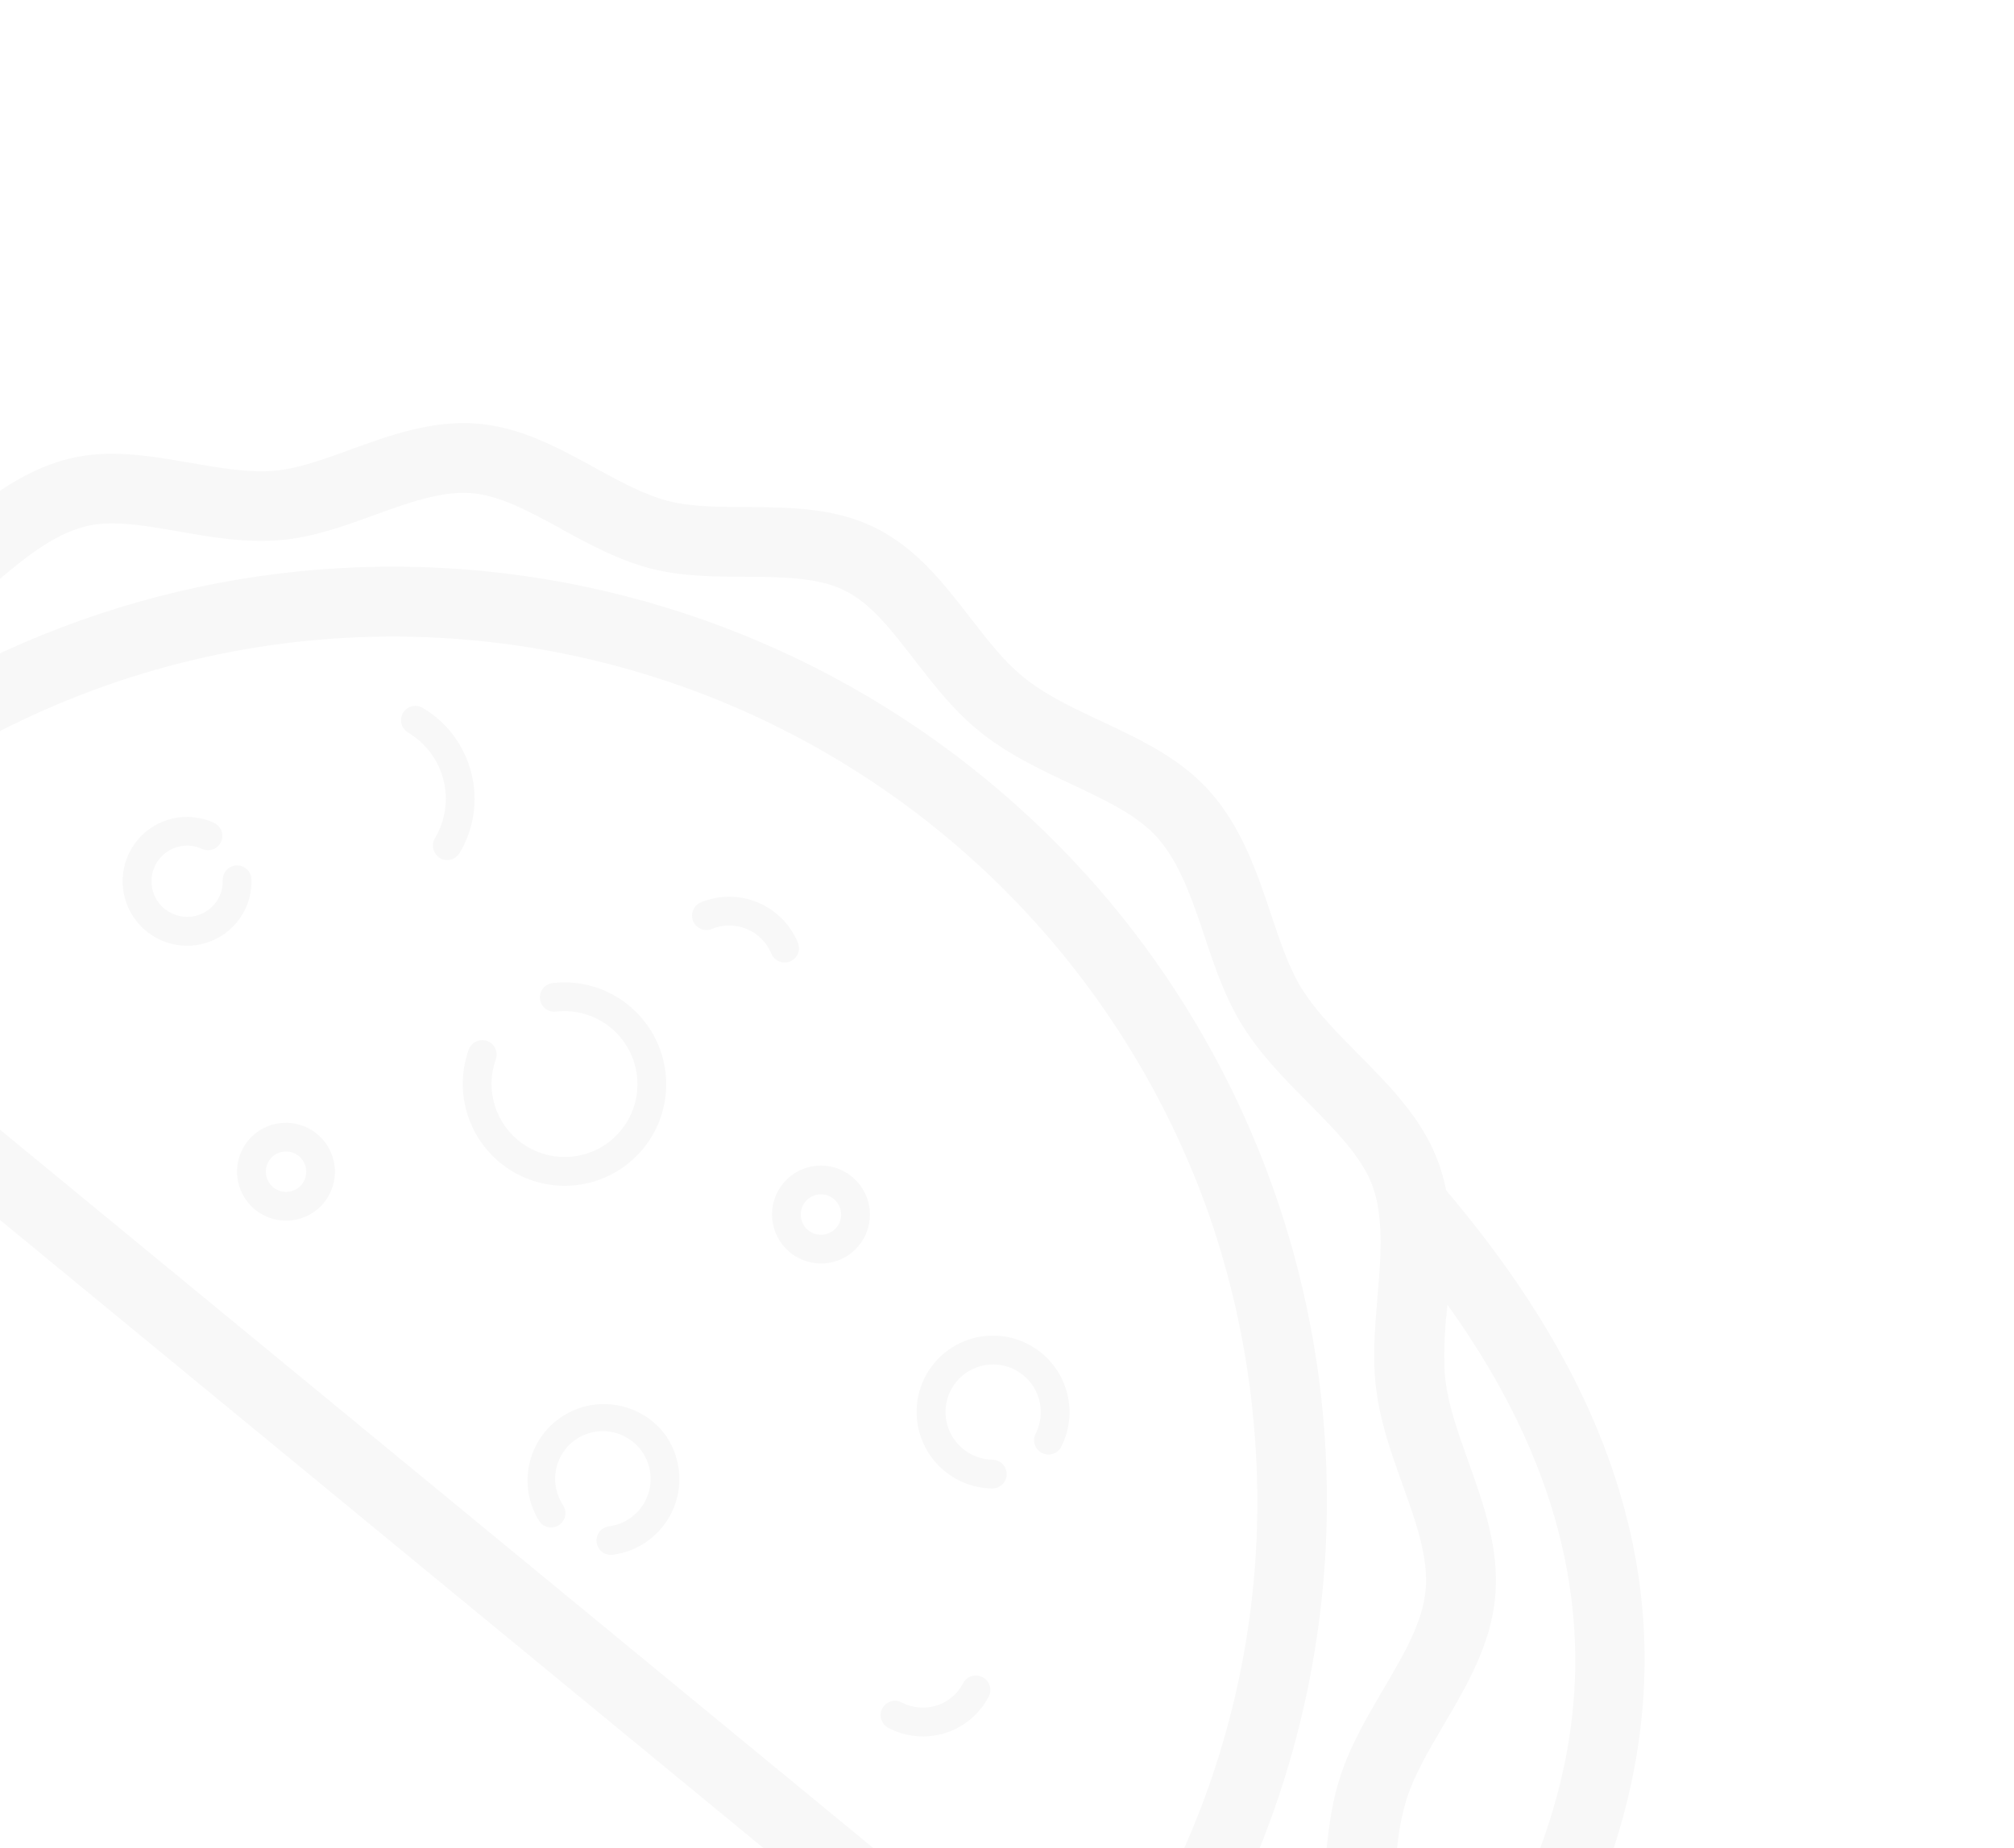 <svg width="377" height="346" viewBox="0 0 377 346" fill="none" xmlns="http://www.w3.org/2000/svg">
<g clip-path="url(#clip0_55_430)">
<path d="M293.718 366.041C306.846 340.175 310.859 314.255 305.637 289.007C301.034 266.771 289.593 245.113 270.708 222.836C270.348 221.011 269.847 219.217 269.21 217.469C266.231 209.412 260.162 203.285 254.244 197.313C250.197 193.228 246.369 189.363 243.682 185.065C241.287 181.236 239.655 176.335 237.919 171.149C235.348 163.468 232.43 154.756 226.258 147.919C220.816 141.901 213.389 138.404 206.213 135.025C200.691 132.469 195.514 129.999 191.341 126.565C187.886 123.722 184.866 119.817 181.63 115.644C176.637 109.2 171.494 102.553 163.776 98.767C156.059 94.982 147.734 94.972 139.614 94.92C134.345 94.898 129.376 94.876 125.111 93.792C120.7 92.667 116.213 90.218 111.457 87.637L111.362 87.559C104.494 83.807 97.342 79.891 89.14 79.284C80.744 78.659 72.712 81.572 65.635 84.148L65.535 84.185C60.508 86.023 55.79 87.717 51.441 88.114C46.532 88.538 41.24 87.613 35.627 86.643C28.092 85.334 20.301 83.973 12.757 85.907C3.552 88.273 -3.449 94.181 -9.663 99.435C-13.287 102.497 -16.71 105.386 -19.953 107.041C-24.355 109.148 -28.895 110.955 -33.542 112.45L-33.722 112.511C-42.536 115.516 -51.584 118.647 -56.315 125.777C-65.586 139.828 -58.765 153.839 -50.23 163.952C-51.746 169.611 -51.593 175.59 -49.79 181.169C-47.987 186.749 -44.611 191.692 -40.067 195.403L219.438 408.913C219.759 409.176 220.08 409.44 220.425 409.674L220.769 409.958C233.956 419.873 250.534 418.395 265.172 405.988C275.704 397.06 292.767 367.922 293.718 366.041ZM-45.438 132.958C-43.171 129.525 -36.223 127.131 -29.434 124.795L-29.307 124.751C-24.081 123.072 -18.978 121.033 -14.034 118.65C-9.439 116.308 -5.251 112.816 -1.212 109.371C4.151 104.837 9.699 100.139 15.987 98.534C20.822 97.293 26.929 98.352 33.392 99.475C39.558 100.572 45.968 101.662 52.545 101.099C58.591 100.587 64.378 98.49 69.975 96.455L70.075 96.418C76.209 94.19 82.549 91.882 88.152 92.307C93.54 92.705 99.145 95.766 105.085 99.013L105.186 99.096C110.432 101.952 115.869 104.904 121.87 106.442C127.692 107.922 133.709 107.953 139.539 107.958C146.464 108.011 152.965 108.072 157.999 110.484C163.033 112.896 166.982 118.104 171.282 123.659C174.787 128.172 178.405 132.849 182.988 136.62C188.427 141.094 194.617 144.001 200.602 146.818C206.89 149.775 212.806 152.555 216.51 156.646C220.85 161.45 223.198 168.47 225.467 175.247C227.368 180.936 229.335 186.809 232.552 191.95C235.98 197.464 240.529 202.051 244.908 206.47L244.967 206.518C250.06 211.703 254.902 216.551 256.9 221.952C257.443 223.461 257.827 225.022 258.044 226.611C258.399 229.186 258.521 231.788 258.408 234.385C258.329 237.083 258.097 239.833 257.871 242.54L257.861 242.661C257.371 248.46 256.856 254.458 257.644 260.373C258.451 266.484 260.518 272.26 262.524 277.856C265.055 284.908 267.439 291.582 266.854 297.69C266.269 303.798 262.716 309.81 258.95 316.214C255.905 321.392 252.752 326.749 250.84 332.691C248.928 338.632 248.418 344.722 247.9 350.687C247.264 358.116 246.644 365.149 243.583 370.612C243.412 370.929 243.225 371.242 243.031 371.55C241.063 374.632 238.15 377.374 234.822 380.063C234.119 380.627 233.405 381.193 232.674 381.754C232.126 382.178 231.567 382.603 231.009 383.028C230.658 383.296 230.302 383.56 229.952 383.828C229.83 383.916 229.708 384.015 229.586 384.104C229.205 384.397 228.852 384.693 228.506 385.004L228.29 385.194C227.965 385.493 227.651 385.802 227.36 386.119C227.312 386.178 227.258 386.244 227.209 386.303C226.956 386.611 226.702 386.919 226.448 387.227L226.341 387.358C226.073 387.684 225.834 388.034 225.601 388.379L225.425 388.592C225.202 388.936 224.979 389.279 224.768 389.632L224.681 389.739C224.489 390.068 224.294 390.415 224.134 390.73L224.028 390.931C223.844 391.277 223.671 391.632 223.503 391.981C223.455 392.04 223.435 392.124 223.399 392.193C223.236 392.536 223.059 392.907 222.932 393.22C222.663 392.76 222.41 392.293 222.177 391.814L221.971 391.386C221.8 391.026 221.645 390.67 221.499 390.302L221.319 389.856C221.141 389.371 220.967 388.88 220.821 388.392L220.785 388.363C220.631 387.848 220.505 387.337 220.394 386.818L220.305 386.357C220.228 385.966 220.163 385.574 220.104 385.198C220.083 385.042 220.051 384.887 220.041 384.729C219.98 384.211 219.935 383.648 219.909 383.159C219.89 382.627 219.892 382.092 219.916 381.554C219.917 381.396 219.929 381.248 219.941 381.088C219.962 380.688 219.994 380.297 220.037 379.895L220.094 379.425C220.168 378.9 220.258 378.367 220.388 377.858C220.501 377.334 220.645 376.807 220.802 376.29C220.841 376.134 220.892 375.987 220.943 375.829C221.069 375.446 221.211 375.056 221.354 374.687L221.528 374.234C221.746 373.727 221.97 373.226 222.221 372.727C222.669 371.857 223.18 371.022 223.75 370.227C223.867 370.085 223.989 369.937 224.058 369.755C242.721 338.234 250.983 301.626 247.675 265.116C244.367 228.605 229.656 194.041 205.625 166.317C199.207 158.955 192.191 152.135 184.649 145.928C152.772 119.702 112.657 105.586 71.409 106.082C30.161 106.578 -9.556 121.654 -40.707 148.638C-41.185 149.05 -41.651 149.482 -42.093 149.923C-42.225 150.083 -42.352 150.237 -42.52 150.357C-42.788 150.683 -43.11 150.965 -43.396 151.277C-43.435 151.324 -43.474 151.371 -43.518 151.425C-47.016 146.31 -49.714 139.498 -45.438 132.958ZM-31.777 185.327C-33.748 183.699 -35.34 181.663 -36.445 179.36C-37.55 177.056 -38.14 174.541 -38.174 171.988C-38.208 169.435 -37.686 166.906 -36.644 164.577C-35.601 162.248 -34.063 160.175 -32.137 158.502C-12.504 141.518 10.942 129.521 36.215 123.526C61.489 117.531 87.844 117.716 113.051 124.064C138.257 130.412 161.572 142.737 181.02 159.994C200.469 177.252 215.478 198.934 224.778 223.204C225.904 226.119 226.933 229.083 227.866 232.096C231.34 243.186 233.619 254.614 234.663 266.185C237.835 299.895 230.246 333.725 212.987 362.823C212.123 364.063 211.34 365.358 210.643 366.7C210.374 367.233 210.116 367.776 209.869 368.319C209.797 368.478 209.731 368.643 209.66 368.803C209.487 369.207 209.319 369.616 209.163 370.024C209.102 370.182 209.036 370.347 208.981 370.511C208.774 371.065 208.583 371.624 208.414 372.181C208.244 372.737 208.092 373.298 207.946 373.863L207.831 374.365C207.731 374.789 207.64 375.202 207.557 375.63C207.524 375.802 207.486 375.97 207.459 376.136C207.357 376.708 207.265 377.279 207.191 377.854C207.116 378.428 207.063 379.001 207.021 379.573L206.989 380.083C206.96 380.506 206.942 380.939 206.929 381.366L206.917 381.684L-31.777 185.327ZM256.722 396.014C251.799 400.183 242.826 405.861 233.421 402.228C233.475 402.162 233.487 402.063 233.522 401.983L234.164 400.453C234.782 398.743 235.592 397.109 236.579 395.582C236.854 395.202 237.181 394.862 237.549 394.572C238.372 393.947 239.196 393.333 240.018 392.697C245.365 388.618 250.617 384.232 254.254 378.408C254.532 377.961 254.809 377.503 255.063 377.036C256.907 373.662 258.252 370.038 259.057 366.277C260.016 361.525 260.649 356.713 260.952 351.874C261.203 349.148 261.42 346.464 261.766 343.926C262.075 341.494 262.591 339.092 263.311 336.749C264.779 332.182 267.441 327.663 270.247 322.885C274.584 315.52 279.036 307.931 279.88 299.004C280.724 290.077 277.744 281.622 274.838 273.526C272.993 268.351 271.248 263.466 270.619 258.724C270.548 258.169 270.478 257.614 270.442 257.028C270.424 256.844 270.422 256.653 270.409 256.463C270.392 256.072 270.36 255.688 270.366 255.305L270.356 254.591C270.353 254.231 270.341 253.883 270.343 253.517L270.36 252.736C270.364 252.391 270.368 252.047 270.383 251.691L270.415 250.853L270.467 249.822L270.523 248.944L270.59 247.906L270.656 247.026L270.794 245.927C270.814 245.625 270.844 245.322 270.878 245.002L270.945 244.232C282.396 260.213 289.61 275.84 292.879 291.639C297.55 314.228 294.021 336.631 282.101 360.11C280.512 363.106 264.775 389.191 256.722 396.014Z" fill="black" fill-opacity="0.03"/>
<path d="M44.294 161.998C43.581 162.022 42.908 162.327 42.421 162.847C41.934 163.366 41.673 164.057 41.695 164.77C41.739 166.216 41.312 167.637 40.477 168.818C39.642 169.999 38.445 170.876 37.067 171.316C35.688 171.756 34.203 171.735 32.836 171.257C31.469 170.779 30.294 169.87 29.488 168.666C28.683 167.462 28.29 166.03 28.37 164.585C28.45 163.14 28.999 161.762 29.932 160.657C30.866 159.553 32.134 158.782 33.545 158.463C34.957 158.143 36.434 158.291 37.755 158.885C38.079 159.043 38.432 159.135 38.792 159.155C39.152 159.175 39.512 159.122 39.851 159C40.19 158.878 40.501 158.688 40.765 158.444C41.029 158.199 41.241 157.903 41.389 157.575C41.536 157.246 41.616 156.891 41.623 156.531C41.631 156.171 41.566 155.812 41.432 155.478C41.298 155.143 41.099 154.838 40.845 154.582C40.591 154.325 40.288 154.122 39.955 153.985C37.565 152.909 34.89 152.639 32.336 153.216C29.782 153.794 27.486 155.187 25.796 157.186C24.107 159.185 23.115 161.681 22.971 164.295C22.827 166.91 23.538 169.502 24.997 171.68C26.457 173.857 28.585 175.501 31.06 176.364C33.535 177.226 36.223 177.26 38.716 176.461C41.209 175.661 43.373 174.071 44.881 171.931C46.388 169.792 47.157 167.218 47.07 164.601C47.06 164.247 46.979 163.9 46.834 163.577C46.688 163.255 46.481 162.965 46.222 162.723C45.965 162.481 45.661 162.292 45.33 162.168C44.999 162.044 44.647 161.986 44.294 161.998Z" fill="black" fill-opacity="0.03"/>
<path d="M124.839 269.009C122.707 265.932 119.456 263.81 115.782 263.096C112.108 262.382 108.303 263.133 105.181 265.189C102.059 267.245 99.867 270.442 99.075 274.096C98.283 277.75 98.953 281.572 100.943 284.742C101.088 284.959 101.262 285.155 101.459 285.326C101.958 285.733 102.587 285.948 103.23 285.932C103.874 285.915 104.49 285.668 104.967 285.236C105.443 284.803 105.748 284.214 105.827 283.575C105.905 282.936 105.751 282.29 105.393 281.754C104.417 280.277 103.902 278.545 103.911 276.776C103.92 275.007 104.454 273.282 105.445 271.819C106.436 270.355 107.839 269.219 109.477 268.553C111.115 267.888 112.915 267.724 114.648 268.082C116.381 268.439 117.97 269.303 119.214 270.562C120.458 271.822 121.3 273.422 121.635 275.159C121.97 276.896 121.782 278.693 121.095 280.322C120.408 281.95 119.253 283.338 117.776 284.309C116.645 285.062 115.355 285.541 114.006 285.709C113.655 285.754 113.317 285.867 113.011 286.042C112.704 286.218 112.435 286.451 112.219 286.731C111.783 287.295 111.59 288.009 111.681 288.717C111.772 289.424 112.14 290.067 112.705 290.504C113.27 290.941 113.985 291.136 114.693 291.046C117.102 290.737 119.393 289.82 121.348 288.382C123.304 286.944 124.861 285.031 125.872 282.825C126.883 280.618 127.316 278.189 127.129 275.767C126.942 273.345 126.142 271.009 124.803 268.98L124.839 269.009Z" fill="black" fill-opacity="0.03"/>
<path d="M200.202 264.509C200.228 262.157 199.674 259.834 198.589 257.746C197.503 255.657 195.92 253.867 193.978 252.535C192.037 251.202 189.798 250.368 187.46 250.107C185.121 249.845 182.755 250.163 180.57 251.034C178.386 251.905 176.451 253.301 174.936 255.098C173.421 256.896 172.374 259.04 171.887 261.34C171.399 263.641 171.487 266.027 172.142 268.287C172.797 270.547 173.998 272.612 175.641 274.299C176.022 274.682 176.413 275.043 176.822 275.38C179.33 277.446 182.468 278.594 185.715 278.632C186.429 278.642 187.117 278.368 187.629 277.87C188.14 277.373 188.432 276.693 188.441 275.979C188.45 275.265 188.175 274.577 187.676 274.065C187.178 273.553 186.496 273.26 185.783 273.25C183.847 273.22 181.972 272.562 180.442 271.374C178.911 270.185 177.808 268.532 177.299 266.664C176.79 264.796 176.903 262.814 177.621 261.017C178.338 259.22 179.621 257.707 181.276 256.705C182.931 255.703 184.868 255.267 186.794 255.463C188.721 255.659 190.532 256.476 191.955 257.791C193.378 259.106 194.335 260.847 194.681 262.752C195.028 264.657 194.745 266.622 193.876 268.35C193.711 268.665 193.61 269.011 193.58 269.365C193.55 269.72 193.59 270.078 193.699 270.417C193.808 270.757 193.984 271.071 194.215 271.342C194.447 271.614 194.73 271.836 195.048 271.997C195.366 272.158 195.713 272.254 196.069 272.28C196.424 272.306 196.781 272.261 197.119 272.148C197.456 272.034 197.768 271.855 198.036 271.62C198.303 271.385 198.521 271.099 198.677 270.779C199.661 268.835 200.183 266.69 200.202 264.509Z" fill="black" fill-opacity="0.03"/>
<path d="M117.57 188.095C115.622 186.523 113.382 185.353 110.979 184.653C108.577 183.952 106.06 183.736 103.575 184.015C103.213 184.038 102.859 184.135 102.536 184.298C102.212 184.462 101.926 184.689 101.693 184.967C101.46 185.244 101.285 185.566 101.18 185.913C101.075 186.26 101.041 186.625 101.08 186.985C101.12 187.346 101.231 187.694 101.409 188.011C101.587 188.327 101.827 188.604 102.114 188.826C102.402 189.047 102.731 189.208 103.083 189.299C103.434 189.39 103.8 189.409 104.158 189.355C107.107 189.032 110.082 189.677 112.633 191.193C115.185 192.709 117.176 195.014 118.304 197.758C119.431 200.503 119.635 203.539 118.885 206.406C118.134 209.274 116.47 211.818 114.143 213.654C111.817 215.49 108.954 216.518 105.988 216.583C103.023 216.647 100.115 215.745 97.705 214.012C95.295 212.279 93.513 209.81 92.629 206.978C91.746 204.146 91.807 201.104 92.806 198.313C93.047 197.642 93.011 196.902 92.706 196.256C92.401 195.61 91.852 195.111 91.18 194.869C90.508 194.627 89.767 194.661 89.121 194.965C88.476 195.269 87.978 195.817 87.737 196.488C86.417 200.181 86.27 204.193 87.317 207.976C88.362 211.76 90.55 215.13 93.581 217.627L93.771 217.784C97.713 220.944 102.748 222.412 107.767 221.864C112.786 221.315 117.378 218.796 120.533 214.86C123.689 210.923 125.149 205.893 124.592 200.875C124.035 195.856 121.508 191.262 117.565 188.101L117.57 188.095Z" fill="black" fill-opacity="0.03"/>
<path d="M129.755 172.426C129.888 172.753 130.085 173.051 130.333 173.302C130.582 173.552 130.878 173.751 131.204 173.887C131.53 174.023 131.879 174.094 132.232 174.094C132.585 174.094 132.934 174.025 133.26 173.889C135.347 173.029 137.692 173.033 139.778 173.9C141.865 174.767 143.524 176.426 144.389 178.513C144.663 179.172 145.187 179.696 145.847 179.969C146.506 180.242 147.246 180.242 147.905 179.97C148.564 179.697 149.087 179.174 149.359 178.515C149.631 177.857 149.63 177.116 149.356 176.457C148.658 174.771 147.634 173.238 146.344 171.946C145.054 170.654 143.522 169.629 141.836 168.928C140.149 168.228 138.342 167.866 136.518 167.864C134.693 167.861 132.886 168.218 131.2 168.915C130.874 169.049 130.578 169.247 130.328 169.497C130.079 169.746 129.881 170.043 129.747 170.369C129.613 170.695 129.544 171.045 129.546 171.398C129.547 171.751 129.618 172.101 129.755 172.426Z" fill="black" fill-opacity="0.03"/>
<path d="M88.223 144.677C87.589 142.157 86.462 139.786 84.908 137.703C83.353 135.619 81.403 133.862 79.167 132.535C78.864 132.347 78.526 132.222 78.174 132.166C77.822 132.11 77.462 132.125 77.115 132.21C76.769 132.294 76.443 132.446 76.157 132.658C75.87 132.87 75.629 133.136 75.446 133.442C75.264 133.748 75.144 134.087 75.094 134.44C75.044 134.793 75.065 135.152 75.155 135.497C75.246 135.842 75.403 136.166 75.62 136.45C75.836 136.733 76.107 136.971 76.416 137.149C79.698 139.108 82.07 142.289 83.009 145.992C83.948 149.695 83.379 153.617 81.425 156.895C81.091 157.447 80.966 158.102 81.075 158.738C81.183 159.375 81.517 159.952 82.016 160.364C82.116 160.455 82.222 160.542 82.331 160.622C82.635 160.804 82.972 160.923 83.322 160.974C83.673 161.025 84.029 161.006 84.372 160.919C84.715 160.831 85.037 160.677 85.32 160.465C85.603 160.253 85.841 159.987 86.021 159.683C87.365 157.454 88.252 154.979 88.63 152.403C89.008 149.827 88.87 147.2 88.223 144.677Z" fill="black" fill-opacity="0.03"/>
<path d="M183.907 313.949C183.594 313.785 183.252 313.685 182.901 313.653C182.549 313.622 182.195 313.659 181.859 313.765C181.522 313.87 181.21 314.041 180.94 314.268C180.67 314.494 180.447 314.771 180.285 315.084C179.77 316.077 179.065 316.958 178.209 317.676C177.353 318.395 176.363 318.938 175.296 319.274C174.23 319.609 173.107 319.731 171.992 319.632C170.877 319.533 169.793 319.215 168.801 318.696C168.487 318.529 168.144 318.425 167.79 318.391C167.437 318.357 167.08 318.393 166.741 318.498C166.402 318.602 166.087 318.773 165.814 319C165.541 319.227 165.316 319.506 165.152 319.821C164.988 320.135 164.888 320.479 164.858 320.833C164.827 321.187 164.867 321.543 164.975 321.881C165.084 322.22 165.258 322.533 165.488 322.804C165.718 323.075 165.999 323.298 166.315 323.46C167.934 324.309 169.704 324.831 171.523 324.996C173.343 325.161 175.176 324.965 176.919 324.421C178.662 323.876 180.28 322.993 181.68 321.822C183.079 320.651 184.234 319.215 185.077 317.596C185.243 317.281 185.343 316.936 185.374 316.581C185.404 316.226 185.364 315.868 185.255 315.529C185.146 315.19 184.97 314.875 184.739 314.604C184.508 314.333 184.225 314.11 183.907 313.949Z" fill="black" fill-opacity="0.03"/>
<path d="M147.852 234.419C149.252 235.573 150.963 236.287 152.767 236.469C154.571 236.652 156.388 236.296 157.988 235.445C159.588 234.595 160.899 233.289 161.755 231.693C162.611 230.097 162.974 228.282 162.798 226.477C162.622 224.673 161.915 222.961 160.765 221.557C159.616 220.153 158.077 219.121 156.342 218.591C154.608 218.061 152.755 218.057 151.02 218.579C149.285 219.101 147.744 220.127 146.593 221.526C145.053 223.401 144.321 225.811 144.557 228.228C144.793 230.645 145.978 232.872 147.852 234.419ZM156.069 224.432C156.65 224.907 157.076 225.544 157.294 226.262C157.513 226.979 157.513 227.745 157.296 228.462C157.079 229.179 156.654 229.815 156.074 230.29C155.495 230.764 154.787 231.056 154.041 231.128C153.294 231.2 152.543 231.049 151.882 230.694C151.221 230.339 150.68 229.796 150.328 229.134C149.975 228.472 149.827 227.72 149.902 226.974C149.977 226.229 150.272 225.522 150.749 224.945C151.387 224.173 152.304 223.686 153.301 223.59C154.299 223.494 155.294 223.797 156.069 224.432Z" fill="black" fill-opacity="0.03"/>
<path d="M59.359 212.272C57.959 211.118 56.248 210.405 54.443 210.222C52.639 210.04 50.822 210.396 49.221 211.247C47.621 212.097 46.31 213.404 45.455 215.001C44.599 216.598 44.236 218.413 44.413 220.218C44.59 222.022 45.298 223.735 46.449 225.138C47.599 226.542 49.139 227.573 50.874 228.102C52.61 228.631 54.462 228.634 56.197 228.11C57.933 227.587 59.473 226.56 60.623 225.16C62.16 223.284 62.891 220.875 62.654 218.459C62.417 216.044 61.232 213.819 59.359 212.272ZM51.142 222.259C50.562 221.784 50.136 221.148 49.917 220.431C49.698 219.714 49.697 218.948 49.914 218.231C50.131 217.515 50.556 216.878 51.135 216.404C51.714 215.929 52.421 215.636 53.167 215.564C53.912 215.491 54.663 215.641 55.325 215.995C55.986 216.349 56.527 216.891 56.88 217.553C57.234 218.214 57.383 218.965 57.309 219.71C57.236 220.456 56.943 221.162 56.467 221.741C55.83 222.514 54.912 223.004 53.913 223.101C52.915 223.198 51.918 222.896 51.142 222.259Z" fill="black" fill-opacity="0.03"/>
</g>
<defs>
<clipPath id="clip0_55_430">
<rect width="427.045" height="206.232" fill="white" transform="translate(47.029) rotate(39.446)"/>
</clipPath>
</defs>
</svg>
